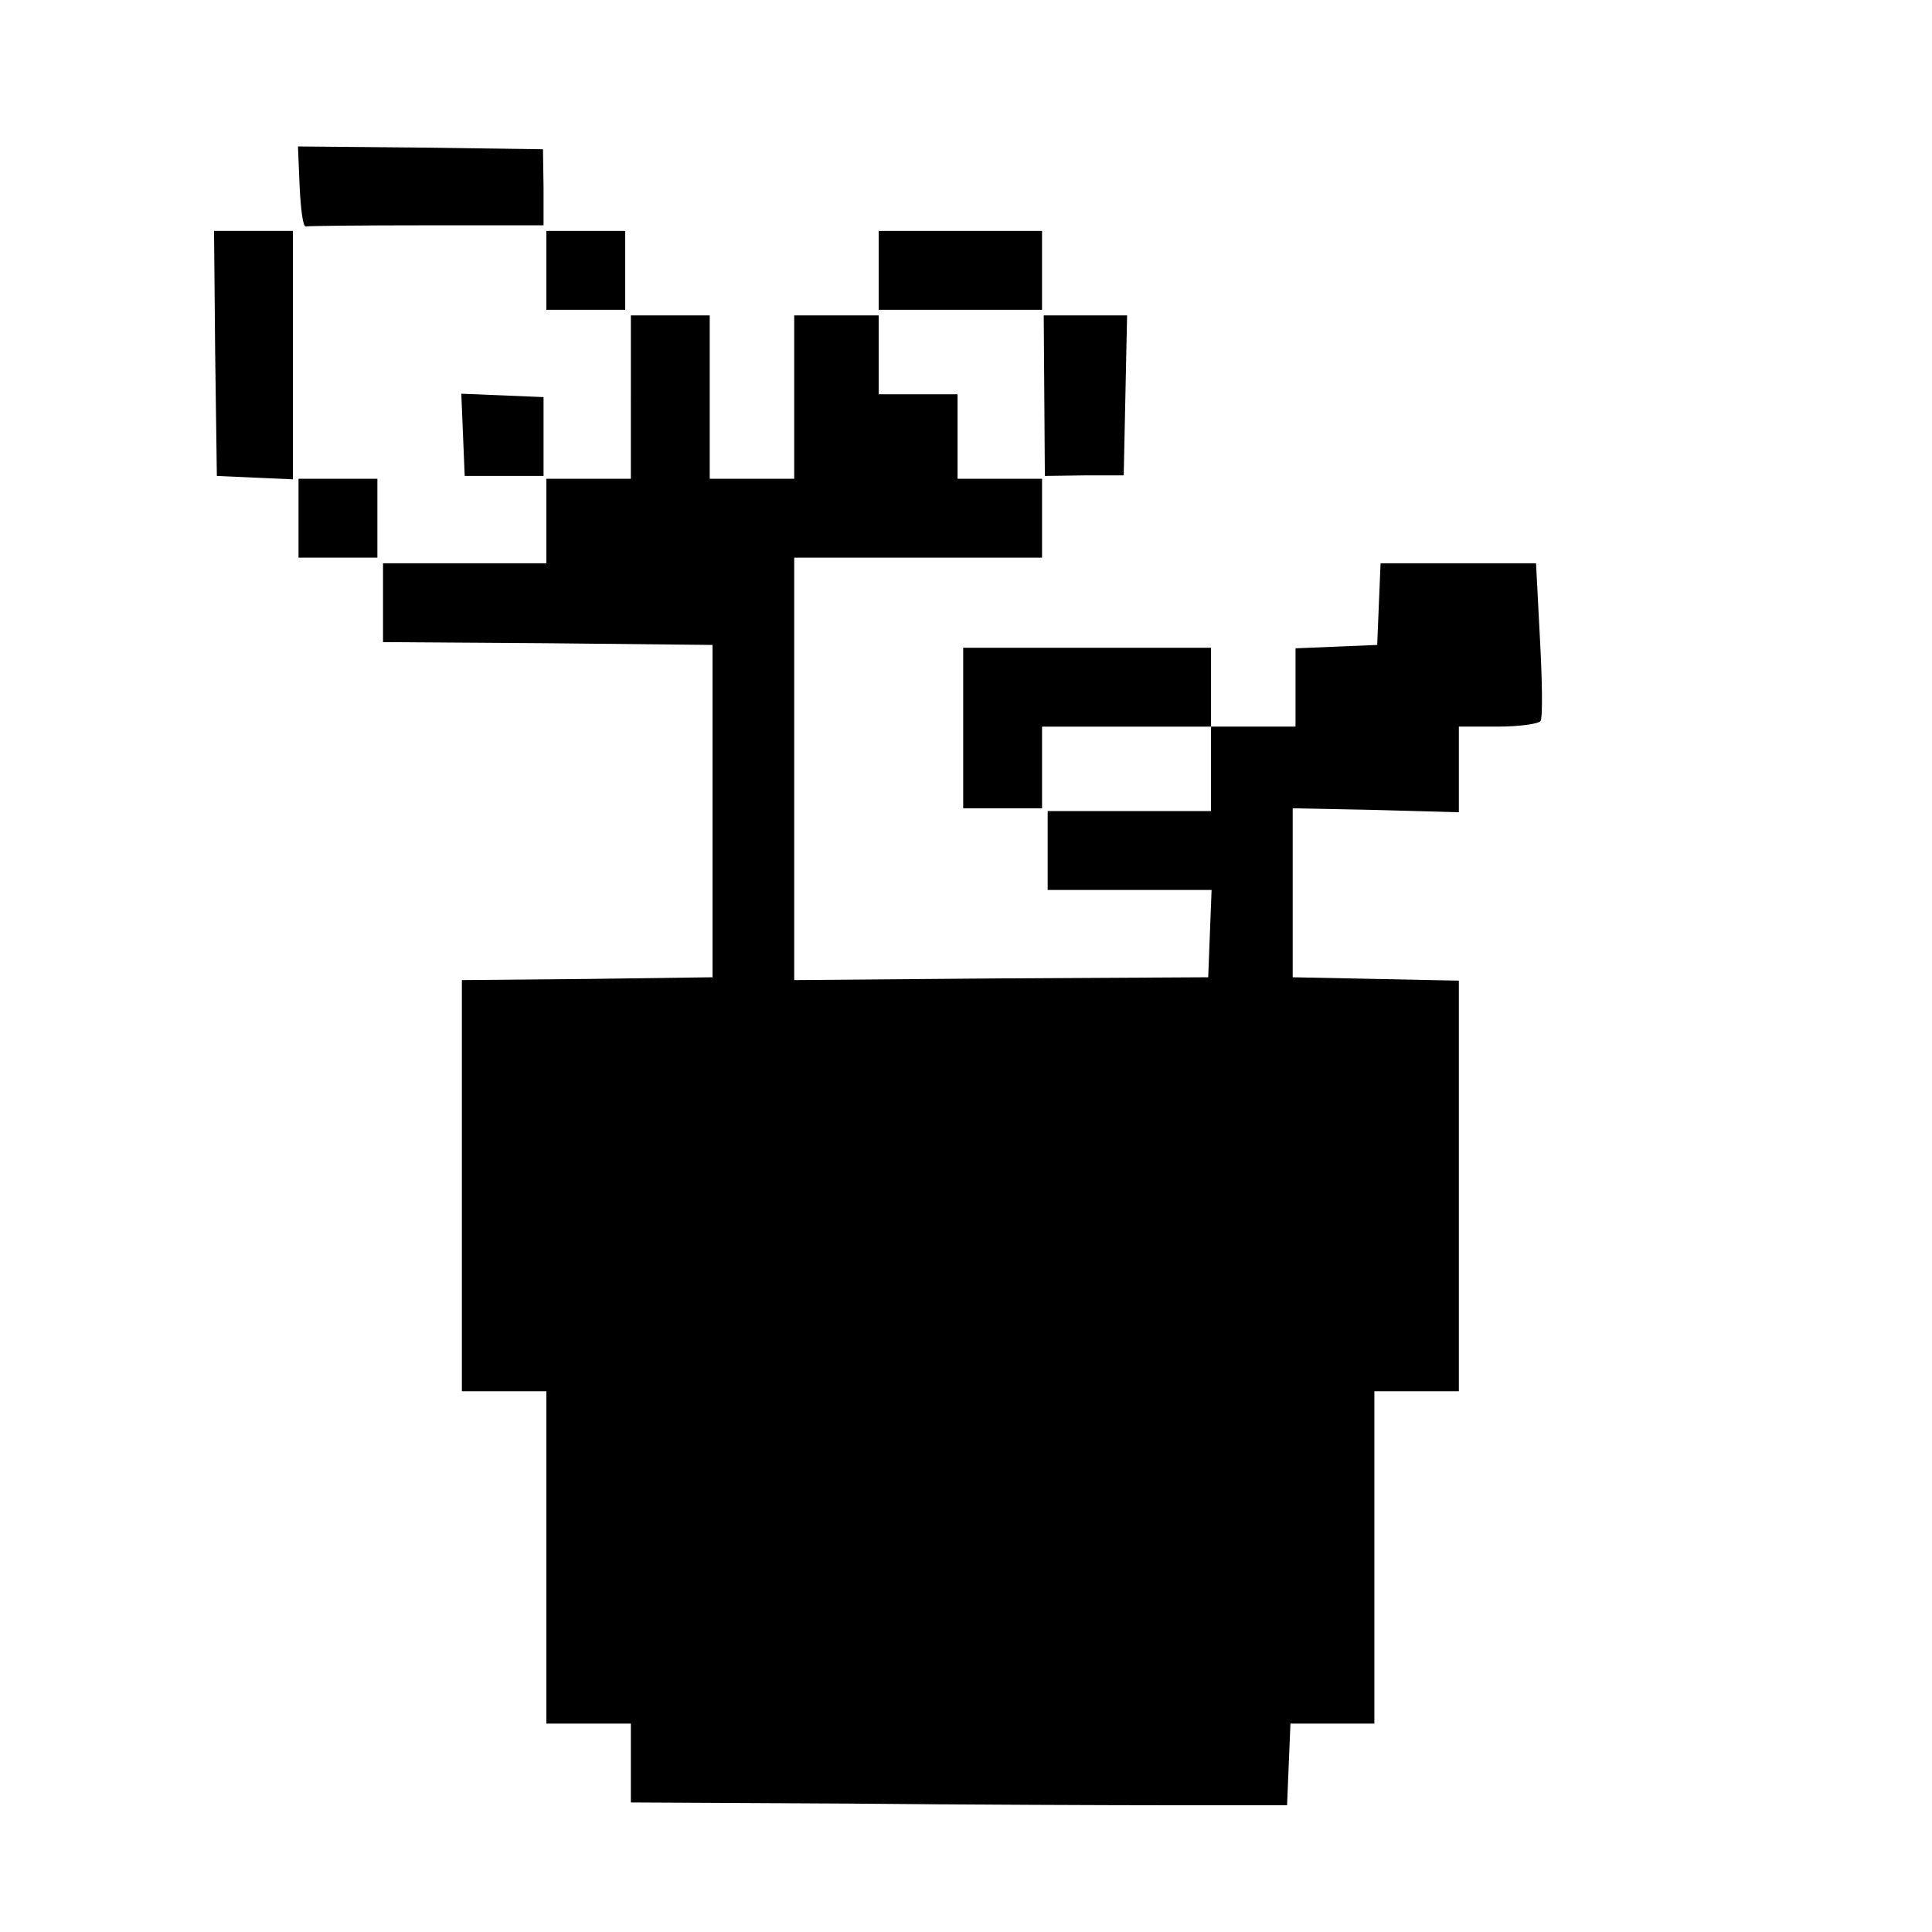<?xml version="1.0" standalone="no"?>
<!DOCTYPE svg PUBLIC "-//W3C//DTD SVG 20010904//EN"
 "http://www.w3.org/TR/2001/REC-SVG-20010904/DTD/svg10.dtd">
<svg version="1.0" xmlns="http://www.w3.org/2000/svg"
 width="343pt" height="343pt" viewBox="0 0 343 343"
 preserveAspectRatio="xMidYMid meet">
<g transform="translate(0,343) scale(0.1,-0.1)"
fill="#000000" stroke="none">
<path d="M532 3098 c2 -40 6 -72 11 -70 4 1 100 2 215 2 l207 0 0 67 -1 68
-217 3 -218 2 3 -72z"/>
<path d="M382 2803 l3 -218 68 -3 67 -3 0 221 0 220 -70 0 -70 0 2 -217z"/>
<path d="M970 2950 l0 -70 70 0 70 0 0 70 0 70 -70 0 -70 0 0 -70z"/>
<path d="M1560 2950 l0 -70 145 0 145 0 0 70 0 70 -145 0 -145 0 0 -70z"/>
<path d="M1120 2725 l0 -145 -75 0 -75 0 0 -75 0 -75 -145 0 -145 0 0 -70 0
-70 293 -2 292 -3 0 -295 0 -295 -222 -3 -223 -2 0 -365 0 -365 75 0 75 0 0
-295 0 -295 75 0 75 0 0 -70 0 -70 383 -2 c210 -2 472 -3 582 -3 l200 0 3 73
3 72 74 0 75 0 0 295 0 295 75 0 75 0 0 365 0 364 -147 3 -148 3 0 150 0 150
148 -3 147 -4 0 76 0 76 69 0 c39 0 73 5 76 10 4 6 3 71 -1 145 l-7 135 -138
0 -138 0 -3 -72 -3 -73 -72 -3 -73 -3 0 -69 0 -70 -75 0 -75 0 0 70 0 70 -220
0 -220 0 0 -142 0 -143 70 0 70 0 0 73 0 72 150 0 150 0 0 -75 0 -75 -145 0
-145 0 0 -70 0 -70 145 0 146 0 -3 -77 -3 -78 -367 -2 -368 -3 0 375 0 375
220 0 220 0 0 70 0 70 -75 0 -75 0 0 75 0 75 -70 0 -70 0 0 70 0 70 -75 0 -75
0 0 -145 0 -145 -75 0 -75 0 0 145 0 145 -70 0 -70 0 0 -145z"/>
<path d="M1854 2728 l1 -143 70 1 70 0 3 142 3 142 -74 0 -74 0 1 -142z"/>
<path d="M822 2658 l3 -73 70 0 70 0 0 70 0 70 -73 3 -73 3 3 -73z"/>
<path d="M530 2510 l0 -70 70 0 70 0 0 70 0 70 -70 0 -70 0 0 -70z"/>
</g>
</svg>
